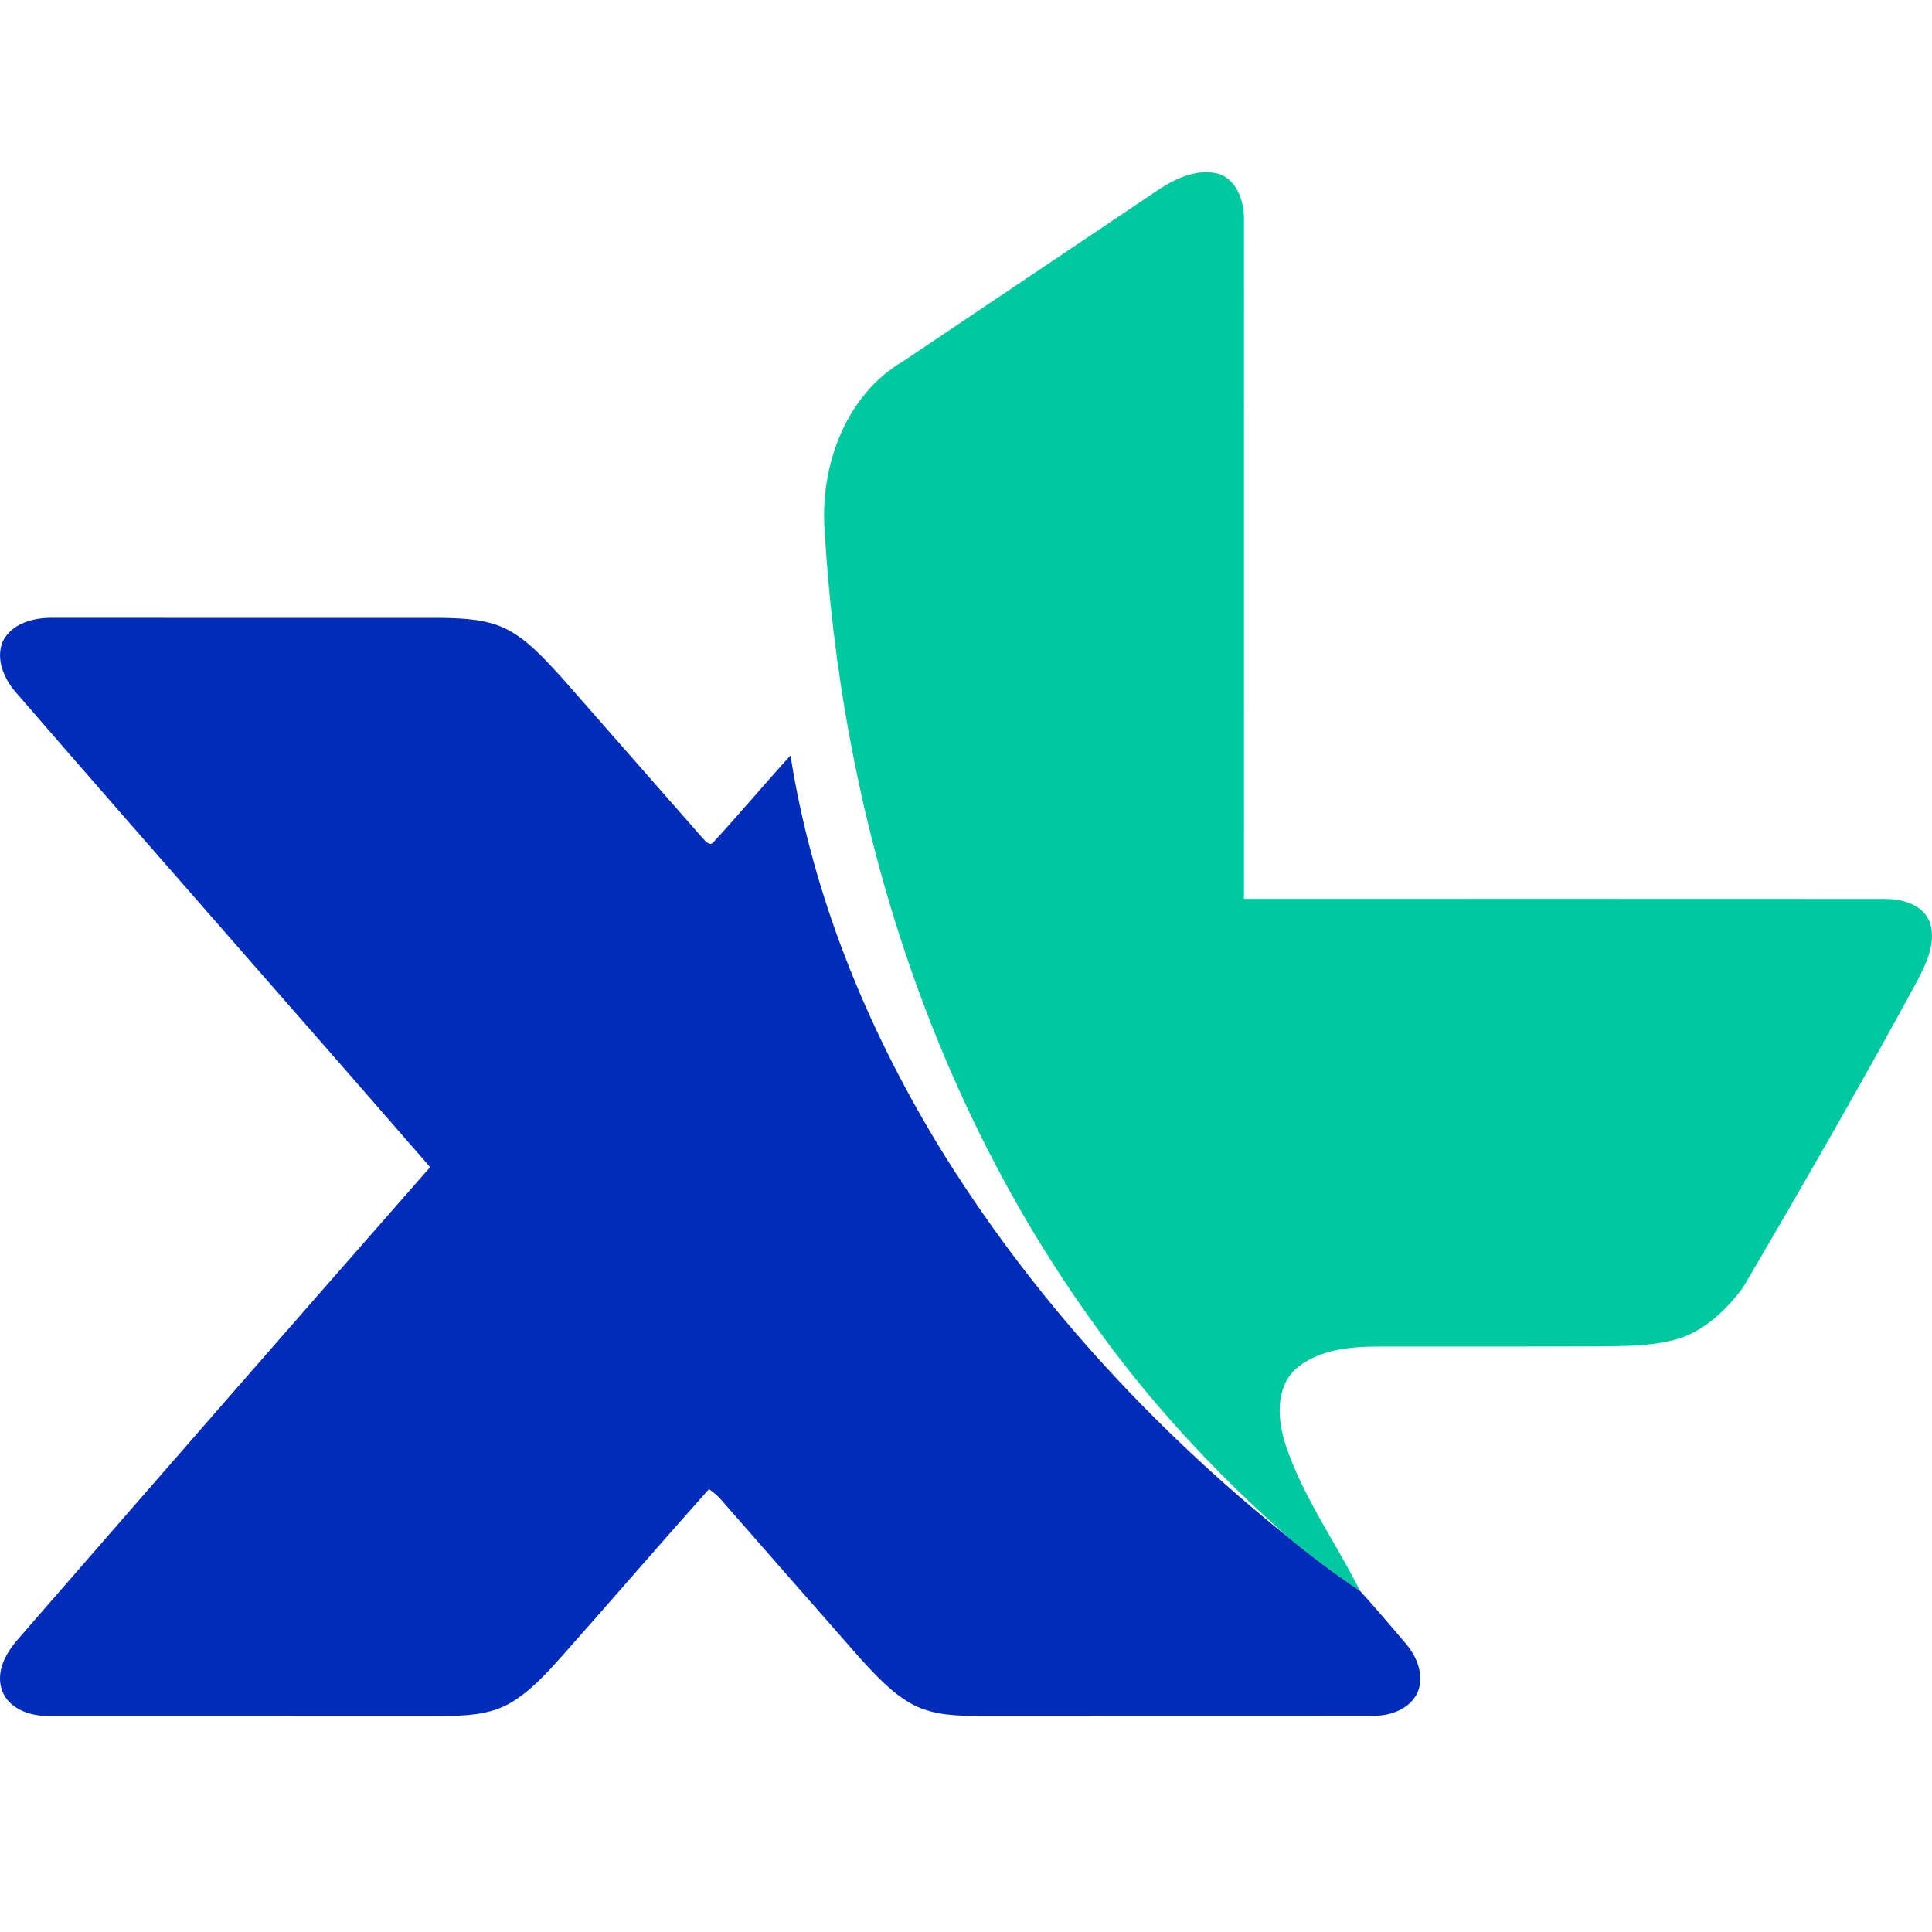 <?xml version="1.0" encoding="UTF-8" standalone="no"?>
<svg
   xmlns="http://www.w3.org/2000/svg"
   width="471.302pt"
   height="471.302pt"
   viewBox="0 -42 471.302 471.302">
  <g
     transform="translate(-4.124,-53.09)">
    <path
       d="m 287.14,57.1 c 4.23,-2.7 9.4,-5.03 14.48,-3.55 4.51,1.71 6.07,6.99 5.96,11.41 0.02,55.14 0.01,110.28 0,165.42 52.16,0 104.32,-0.03 156.48,0.01 4.16,-0.02 9.17,1.38 10.81,5.64 1.72,5.06 -0.89,10.21 -3.19,14.62 -13.66,25.14 -27.93,49.95 -42.41,74.62 -4.3,5.73 -9.97,11.07 -17.12,12.8 -5.95,1.43 -12.11,1.38 -18.18,1.47 -17.31,0.06 -34.61,0.02 -51.92,0.03 -7.53,-0.03 -16,0.32 -21.94,5.57 -4.94,4.72 -4.33,12.35 -2.4,18.33 4.21,12.77 12.24,23.76 18.18,35.71 -6.12,-4.1 -12.04,-8.5 -17.69,-13.22 -17.58,-15.55 -33.67,-32.82 -47.27,-51.98 -40.79,-56.53 -61.89,-125.7 -65.73,-194.92 -0.67,-15.18 5.54,-31.79 19.12,-39.76 20.95,-14.06 41.89,-28.12 62.82,-42.2 z"
       style="opacity:1;fill:#00c89f" />
    <path
       d="m 4.75,167.66 c 2.16,-4.53 7.61,-5.93 12.22,-5.85 31.67,0.01 63.34,0 95.01,0.01 5.49,0.11 11.27,0.33 16.21,3.01 5.03,2.72 8.82,7.11 12.67,11.22 11.56,13.15 23.09,26.32 34.64,39.47 0.66,0.69 1.84,2.23 2.76,0.9 6.36,-6.89 12.38,-14.1 18.7,-21.04 5.28,33.64 18.29,65.77 35.88,94.81 22.41,36.7 51.86,68.91 85.36,95.77 5.65,4.72 11.57,9.12 17.69,13.22 3.82,4.17 7.47,8.51 11.14,12.81 2.76,3.2 4.64,7.83 2.91,11.96 -1.89,4.1 -6.72,5.77 -10.96,5.71 -31.99,0.03 -63.98,0 -95.96,0.02 -5.37,0 -11,-0.15 -15.9,-2.61 -5.14,-2.66 -9.09,-7.01 -12.96,-11.21 -11.37,-12.95 -22.75,-25.9 -34.09,-38.88 -0.86,-1.03 -1.9,-1.88 -3.01,-2.61 -12.06,13.5 -23.87,27.23 -35.89,40.77 -3.94,4.38 -7.98,8.9 -13.22,11.76 -4.88,2.56 -10.52,2.78 -15.9,2.78 C 80.03,429.66 48.01,429.69 16,429.67 11.4,429.8 5.93,427.84 4.48,423.05 3.08,418.16 6.05,413.62 9.19,410.18 42.4,371.99 75.66,333.84 109.05,295.81 75.61,257.3 41.84,219.08 8.46,180.52 5.34,177.14 2.96,172.26 4.75,167.66 Z"
       style="opacity:1;fill:#002cba" />
  </g>
</svg>
